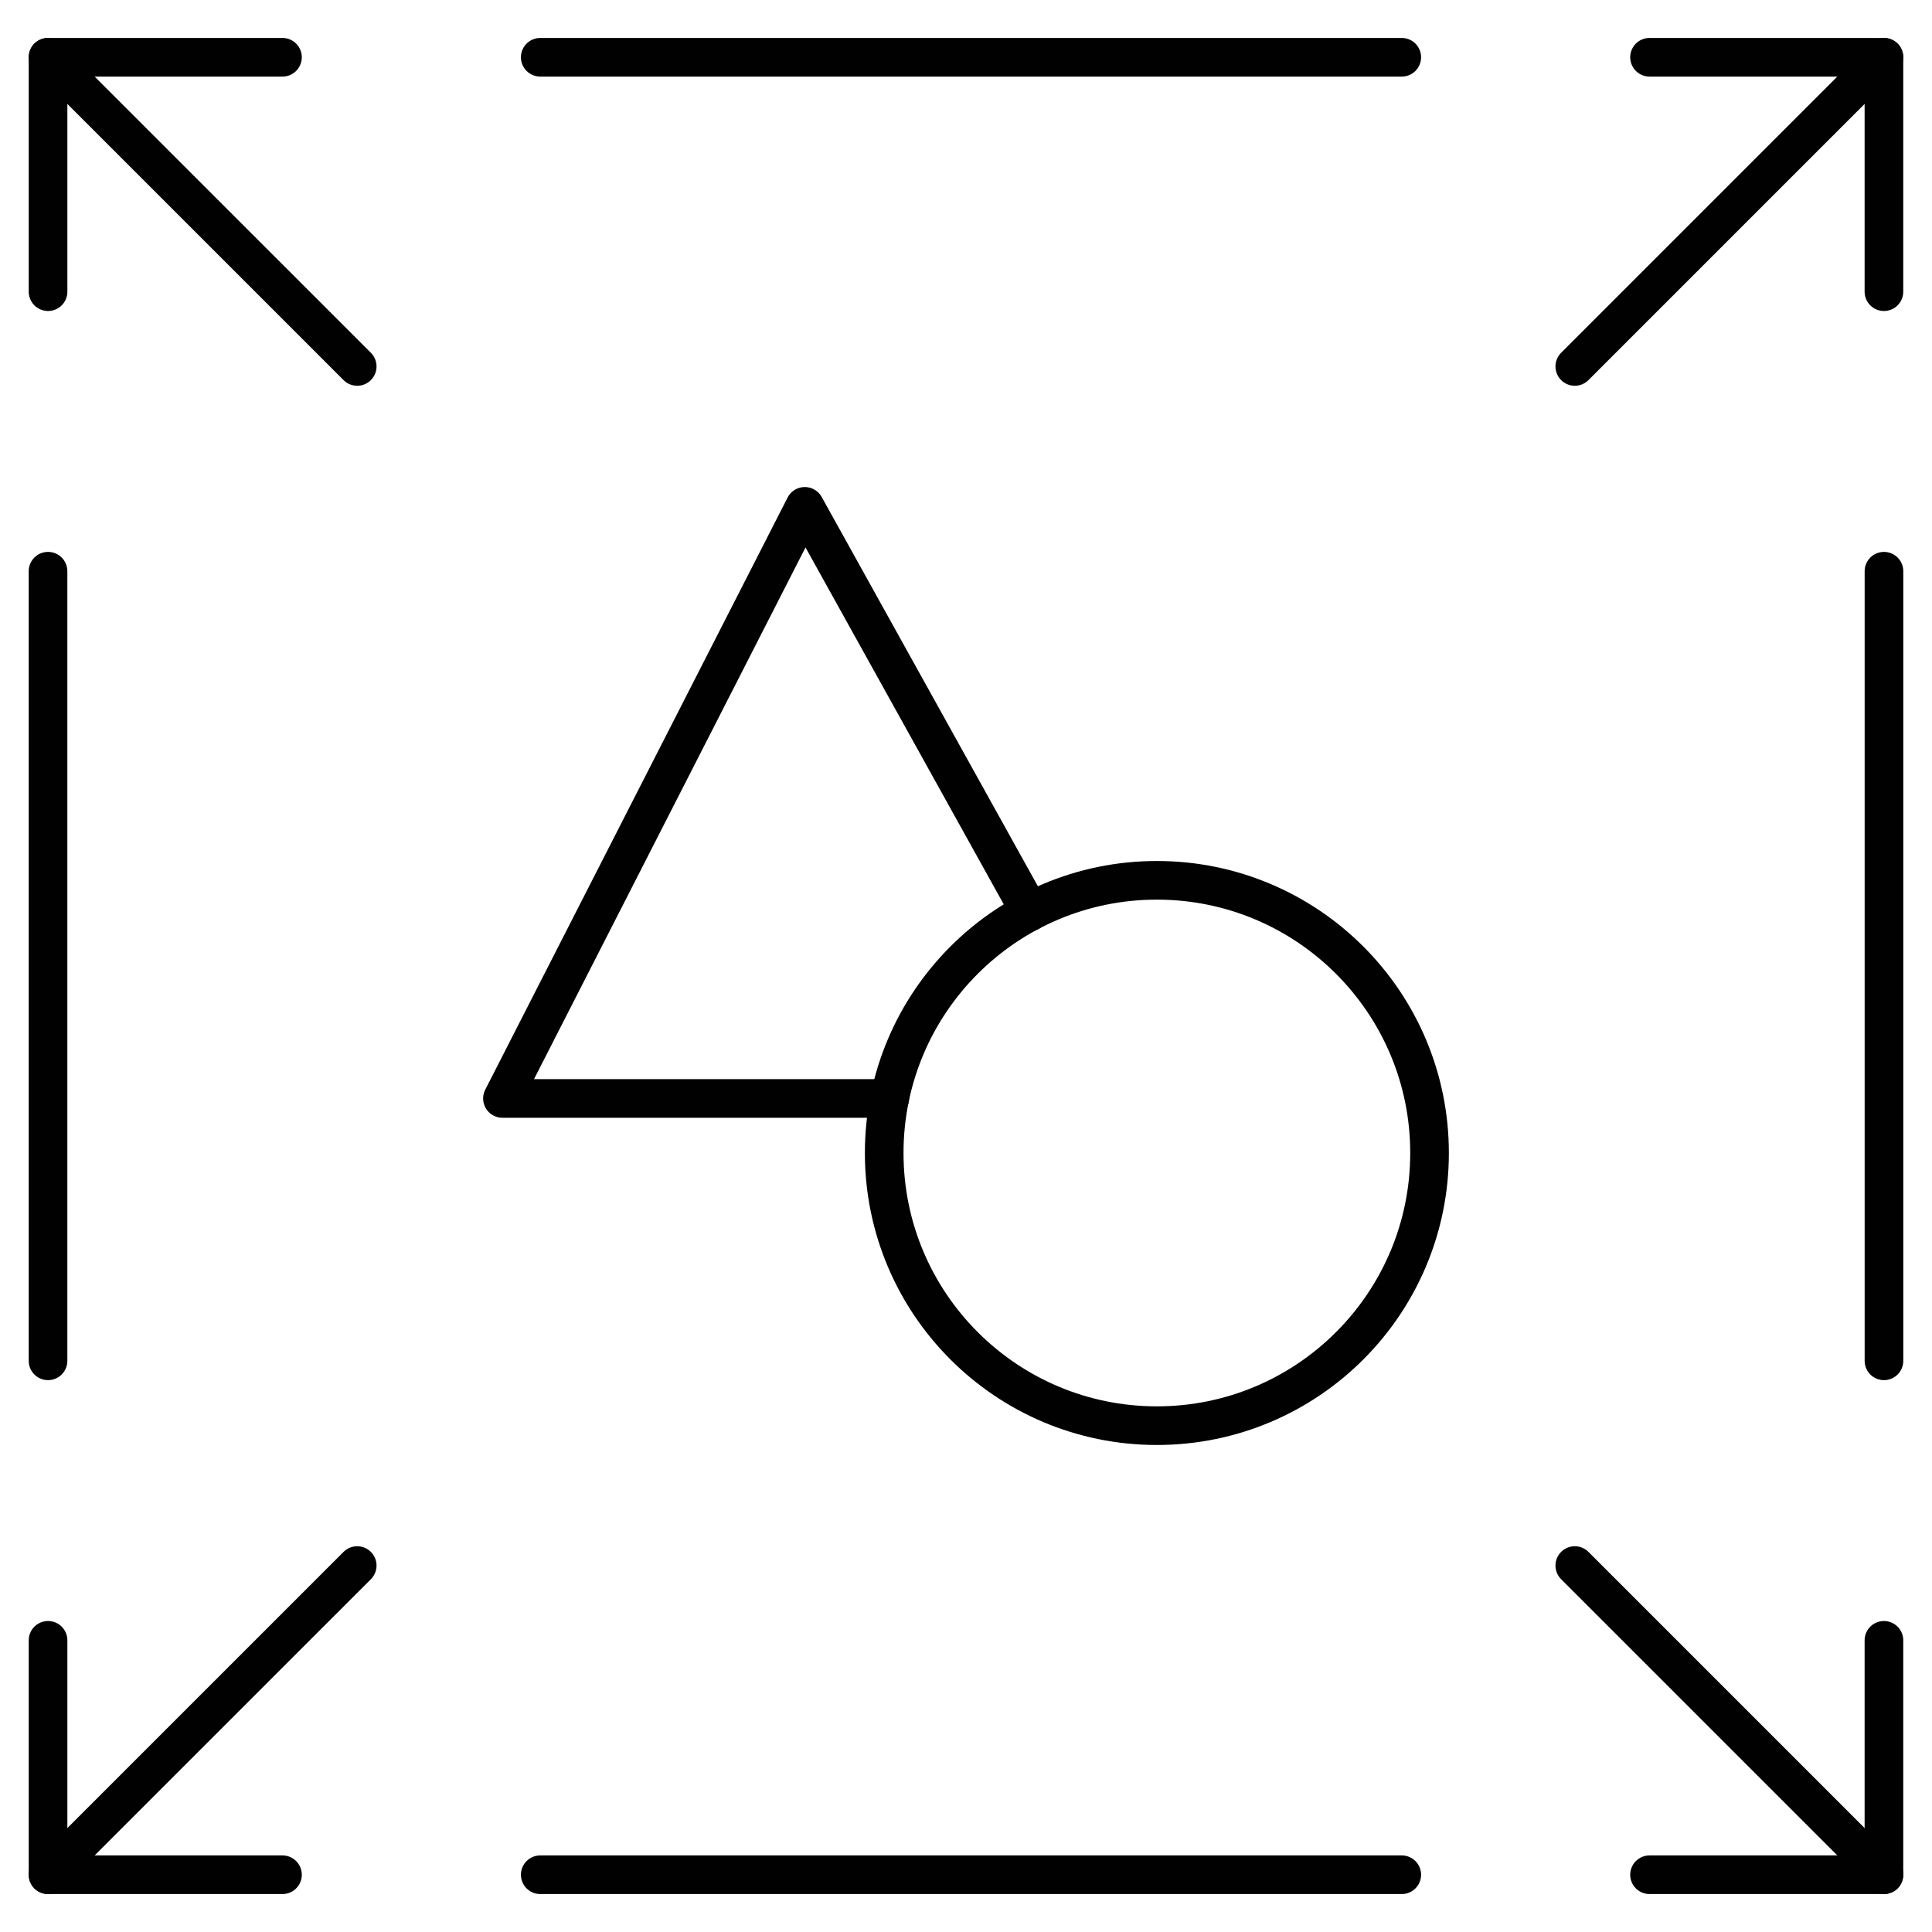 <svg width="100" height="100" viewBox="0 0 100 100" fill="none" xmlns="http://www.w3.org/2000/svg">
<path d="M59.879 73.792C67.674 73.792 73.993 67.473 73.993 59.679C73.993 51.884 67.674 45.565 59.879 45.565C52.085 45.565 45.766 51.884 45.766 59.679C45.766 67.473 52.085 73.792 59.879 73.792Z" stroke="#010101" stroke-width="2" stroke-linecap="round" stroke-linejoin="round"/>
<path d="M53.308 47.188L41.656 26.209L26.007 56.856H46.052" stroke="#010101" stroke-width="2" stroke-linecap="round" stroke-linejoin="round"/>
<path d="M81.511 81.033L97.513 97.035" stroke="#010101" stroke-width="2" stroke-linecap="round" stroke-linejoin="round"/>
<path d="M18.489 18.967L2.486 2.965" stroke="#010101" stroke-width="2" stroke-linecap="round" stroke-linejoin="round"/>
<path d="M18.489 81.033L2.486 97.035" stroke="#010101" stroke-width="2" stroke-linecap="round" stroke-linejoin="round"/>
<path d="M81.511 18.967L97.513 2.965" stroke="#010101" stroke-width="2" stroke-linecap="round" stroke-linejoin="round"/>
<path d="M97.514 70.436L97.514 29.566" stroke="#010101" stroke-width="2" stroke-linecap="round" stroke-linejoin="round"/>
<path d="M27.963 97.036L72.555 97.036" stroke="#010101" stroke-width="2" stroke-linecap="round" stroke-linejoin="round"/>
<path d="M2.486 70.436L2.486 29.566" stroke="#010101" stroke-width="2" stroke-linecap="round" stroke-linejoin="round"/>
<path d="M27.963 2.964L72.555 2.964" stroke="#010101" stroke-width="2" stroke-linecap="round" stroke-linejoin="round"/>
<path d="M85.379 97.036H97.512V84.903" stroke="#010101" stroke-width="2" stroke-linecap="round" stroke-linejoin="round"/>
<path d="M14.621 2.964L2.487 2.964L2.487 15.097" stroke="#010101" stroke-width="2" stroke-linecap="round" stroke-linejoin="round"/>
<path d="M14.621 97.036H2.487V84.903" stroke="#010101" stroke-width="2" stroke-linecap="round" stroke-linejoin="round"/>
<path d="M85.379 2.964L97.512 2.964L97.512 15.097" stroke="#010101" stroke-width="2" stroke-linecap="round" stroke-linejoin="round"/>
</svg>
